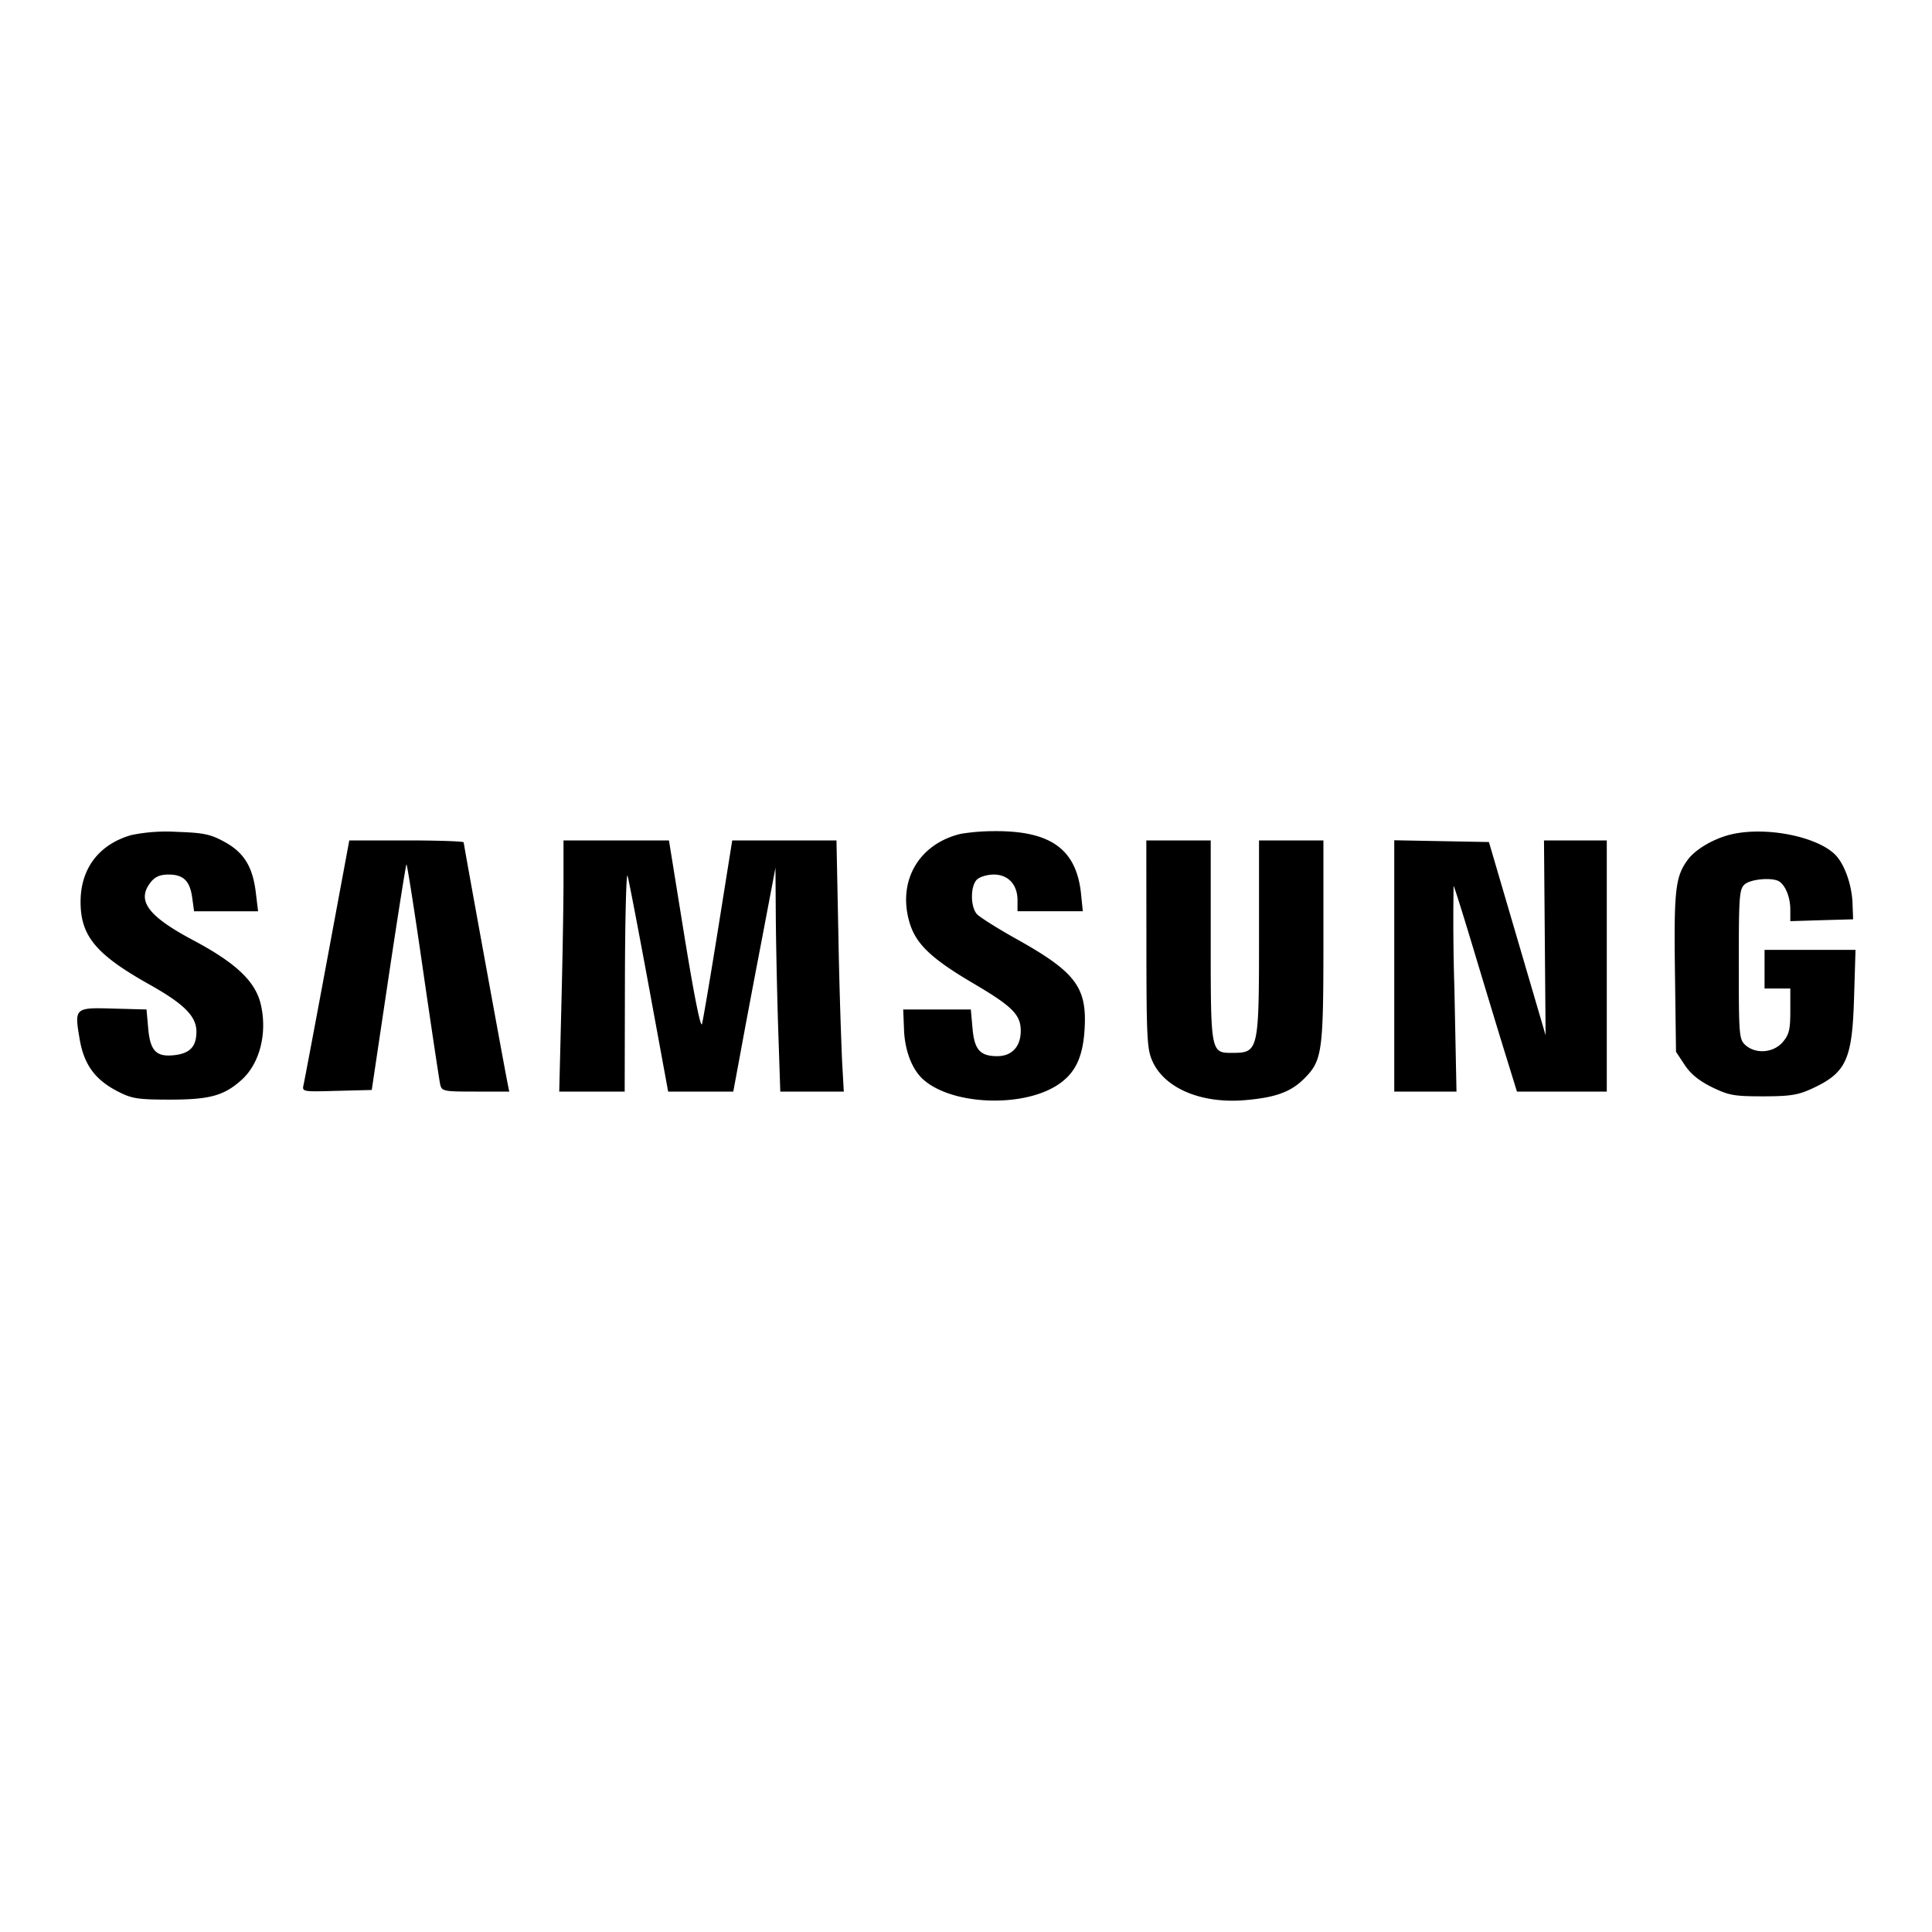 <svg viewBox="0 0 24 24" xmlns="http://www.w3.org/2000/svg"><path d="M1.633 10.373c-.401.114-.63.413-.632.824-.002.43.189.66.866 1.039.42.236.573.39.573.579 0 .182-.077.267-.261.291-.235.03-.313-.046-.338-.332l-.021-.234-.411-.011c-.484-.014-.486-.011-.419.383.054.314.192.502.473.646.175.09.246.101.637.102.507 0 .682-.048.903-.247.226-.205.321-.584.235-.943-.068-.28-.308-.508-.834-.788-.571-.303-.713-.498-.529-.726.053-.066.116-.092.22-.092.184 0 .265.08.293.29l.023.166h.795l-.028-.23c-.038-.323-.148-.501-.391-.633-.172-.094-.258-.112-.584-.123a2.17 2.17 0 0 0-.57.039m10.303-.015c-.521.124-.788.583-.639 1.097.078.269.268.451.789.758.49.288.594.392.594.592 0 .196-.11.315-.292.315-.213 0-.284-.08-.307-.346l-.021-.234h-.84l.01.251c.01.26.099.493.237.617.35.317 1.219.356 1.661.076.225-.143.323-.341.345-.696.032-.525-.11-.712-.849-1.125-.233-.13-.453-.269-.488-.307-.082-.091-.083-.347-.001-.429.035-.034.129-.063.21-.063.179 0 .295.125.295.32v.136h.811l-.022-.217c-.058-.556-.379-.786-1.089-.778a2.554 2.554 0 0 0-.404.033m9.593.002c-.222.047-.461.183-.562.319-.155.209-.174.376-.16 1.404l.013.983.108.163c.074.113.18.198.34.277.208.101.274.113.632.113.331 0 .434-.016.599-.091.436-.2.51-.357.533-1.138l.018-.59h-1.13v.48h.32v.278c0 .234-.015.295-.095.388-.115.134-.336.151-.463.036-.078-.071-.082-.118-.082-1.002 0-.848.006-.933.073-.994.075-.067.349-.09.431-.035.078.052.136.2.136.348v.144l.39-.012.39-.011-.007-.196c-.009-.24-.104-.503-.225-.616-.232-.218-.837-.338-1.259-.248M4.066 11.91c-.15.808-.283 1.511-.294 1.561-.021.092-.021.092.412.08l.434-.011.208-1.394c.115-.767.215-1.401.223-1.408.008-.008.101.583.206 1.314.106.73.202 1.369.213 1.418.02.086.038.09.44.09h.418l-.022-.11c-.044-.219-.544-2.962-.544-2.986 0-.013-.32-.024-.711-.024h-.71l-.273 1.47M7 10.95c0 .28-.012.983-.027 1.56l-.026 1.05h.813l.003-1.39c.002-.765.017-1.345.033-1.29.016.055.136.68.267 1.39l.237 1.29h.809l.091-.49c.049-.27.167-.895.262-1.39l.171-.9.004.58c.002.319.015.945.029 1.39l.027.81h.789l-.021-.37a68.324 68.324 0 0 1-.046-1.56l-.024-1.19H9.096l-.174 1.09c-.096.6-.187 1.134-.201 1.189-.016.062-.096-.335-.219-1.09L8.31 10.44H7v.51m7.241.78c.001 1.173.008 1.305.076 1.455.152.335.606.526 1.143.482.383-.032.574-.101.741-.268.225-.225.239-.327.239-1.714V10.44h-.8v1.203c0 1.406-.007 1.435-.324 1.436-.277.002-.276.007-.276-1.392V10.44h-.8l.001 1.29m3.079.269v1.561h.773l-.026-1.286a26.988 26.988 0 0 1-.01-1.27c.009.009.127.385.262.836.136.451.309 1.023.386 1.27l.139.45h1.116v-3.12h-.78l.01 1.21.01 1.21-.352-1.2-.352-1.2-.588-.011-.588-.011v1.561" fill-rule="evenodd"/></svg>